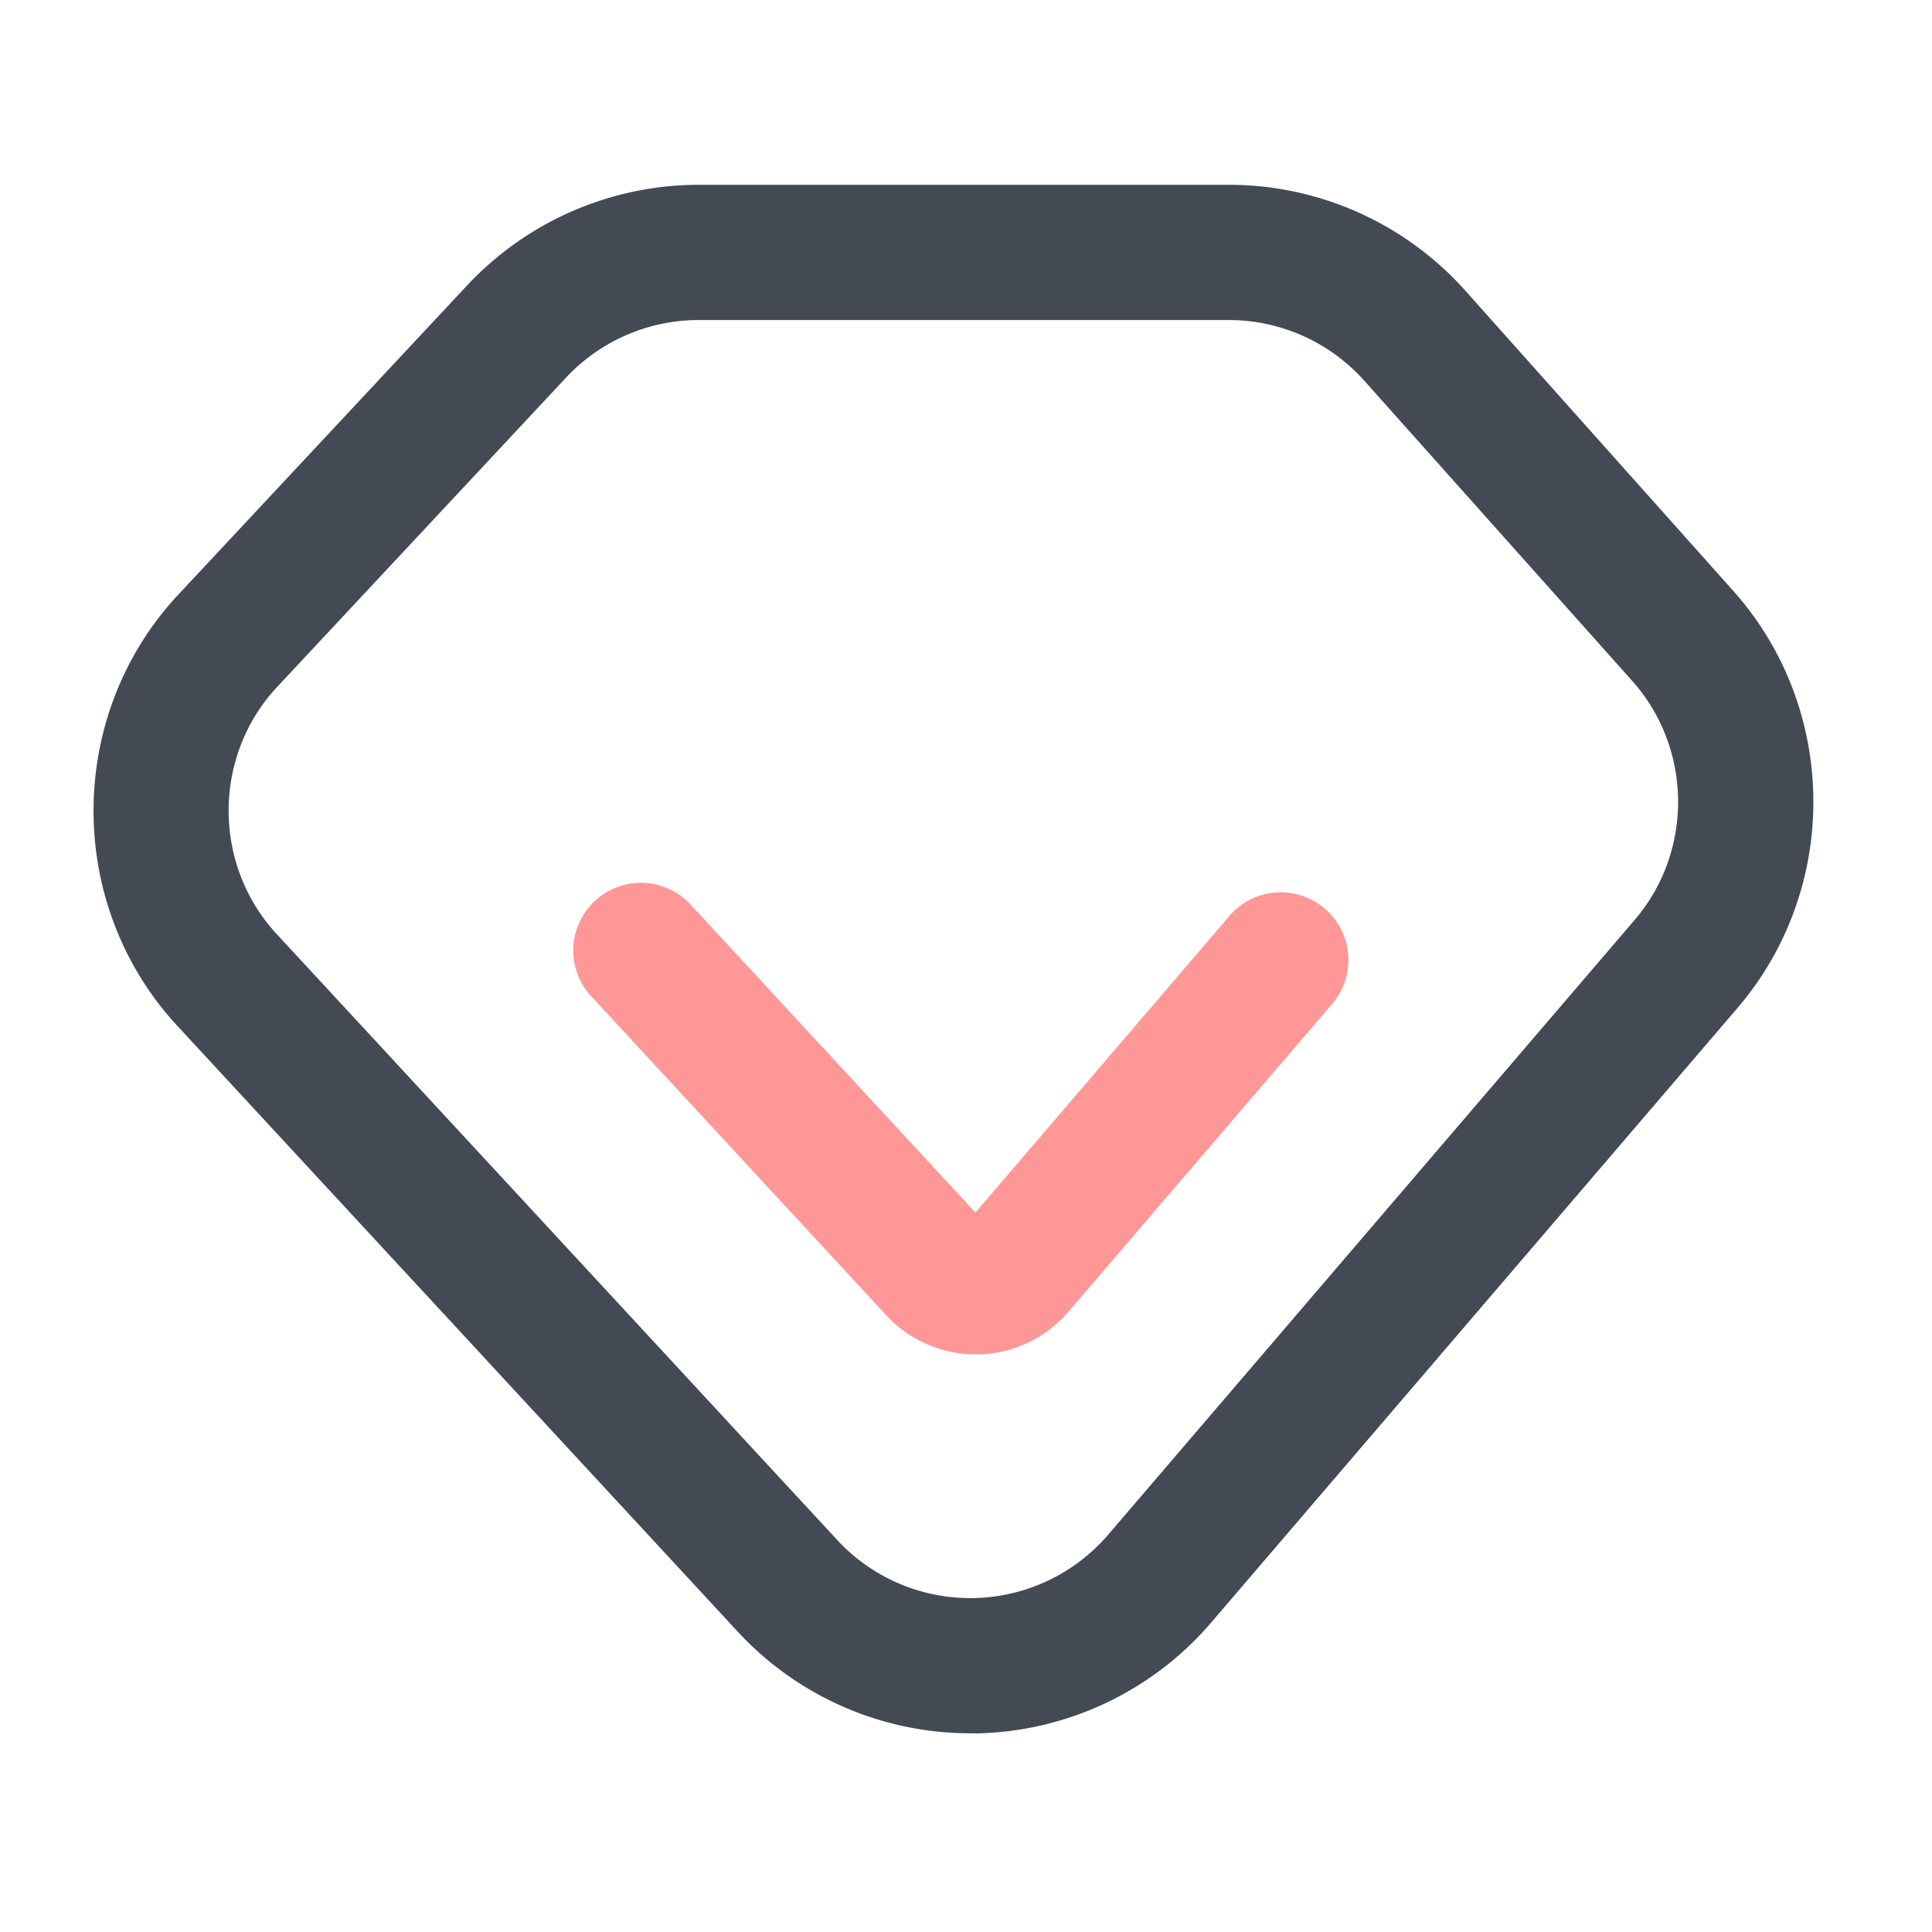 <?xml version="1.0" standalone="no"?><!DOCTYPE svg PUBLIC "-//W3C//DTD SVG 1.1//EN" "http://www.w3.org/Graphics/SVG/1.1/DTD/svg11.dtd"><svg t="1655618076793" class="icon" viewBox="0 0 1024 1024" version="1.1" xmlns="http://www.w3.org/2000/svg" p-id="23005" xmlns:xlink="http://www.w3.org/1999/xlink" width="200" height="200"><defs><style type="text/css">@font-face { font-family: feedback-iconfont; src: url("//at.alicdn.com/t/font_1031158_u69w8yhxdu.woff2?t=1630033759944") format("woff2"), url("//at.alicdn.com/t/font_1031158_u69w8yhxdu.woff?t=1630033759944") format("woff"), url("//at.alicdn.com/t/font_1031158_u69w8yhxdu.ttf?t=1630033759944") format("truetype"); }
</style></defs><path d="M514.253 918.682c-46.694 0-91.494-19.507-123.29-53.914l-297.011-321.075c-59.392-64.256-59.136-164.659 0.614-228.608l153.037-163.84a168.376 168.376 0 0 1 122.726-53.299h281.037c47.77 0 93.44 20.429 125.286 56.115l142.029 159.13c55.706 62.413 56.678 157.44 2.253 221.03l-279.04 325.837a168.09 168.09 0 0 1-124.314 58.675c-1.178-0.051-2.253-0.051-3.328-0.051zM370.278 169.626c-26.573 0-52.173 11.11-70.298 30.566l-153.037 163.84c-34.253 36.659-34.355 94.208-0.307 131.021l297.011 321.075a96.051 96.051 0 0 0 72.499 30.874c27.443-0.512 53.402-12.8 71.219-33.587l279.04-325.837c31.181-36.403 30.618-90.88-1.28-126.669l-142.029-159.13a96.302 96.302 0 0 0-71.782-32.154H370.278z" fill="#434A54" p-id="23006"></path><path d="M517.222 717.875c-17.971 0-35.226-7.526-47.462-20.736l-156.365-169.062a35.794 35.794 0 0 1 1.997-50.637 35.794 35.794 0 0 1 50.637 1.997l150.989 163.226 134.605-157.184c12.851-15.053 35.482-16.794 50.534-3.891 15.053 12.851 16.794 35.482 3.891 50.534l-139.776 163.174a64.794 64.794 0 0 1-47.872 22.579h-1.178z" fill="#FF9797" p-id="23007"></path></svg>